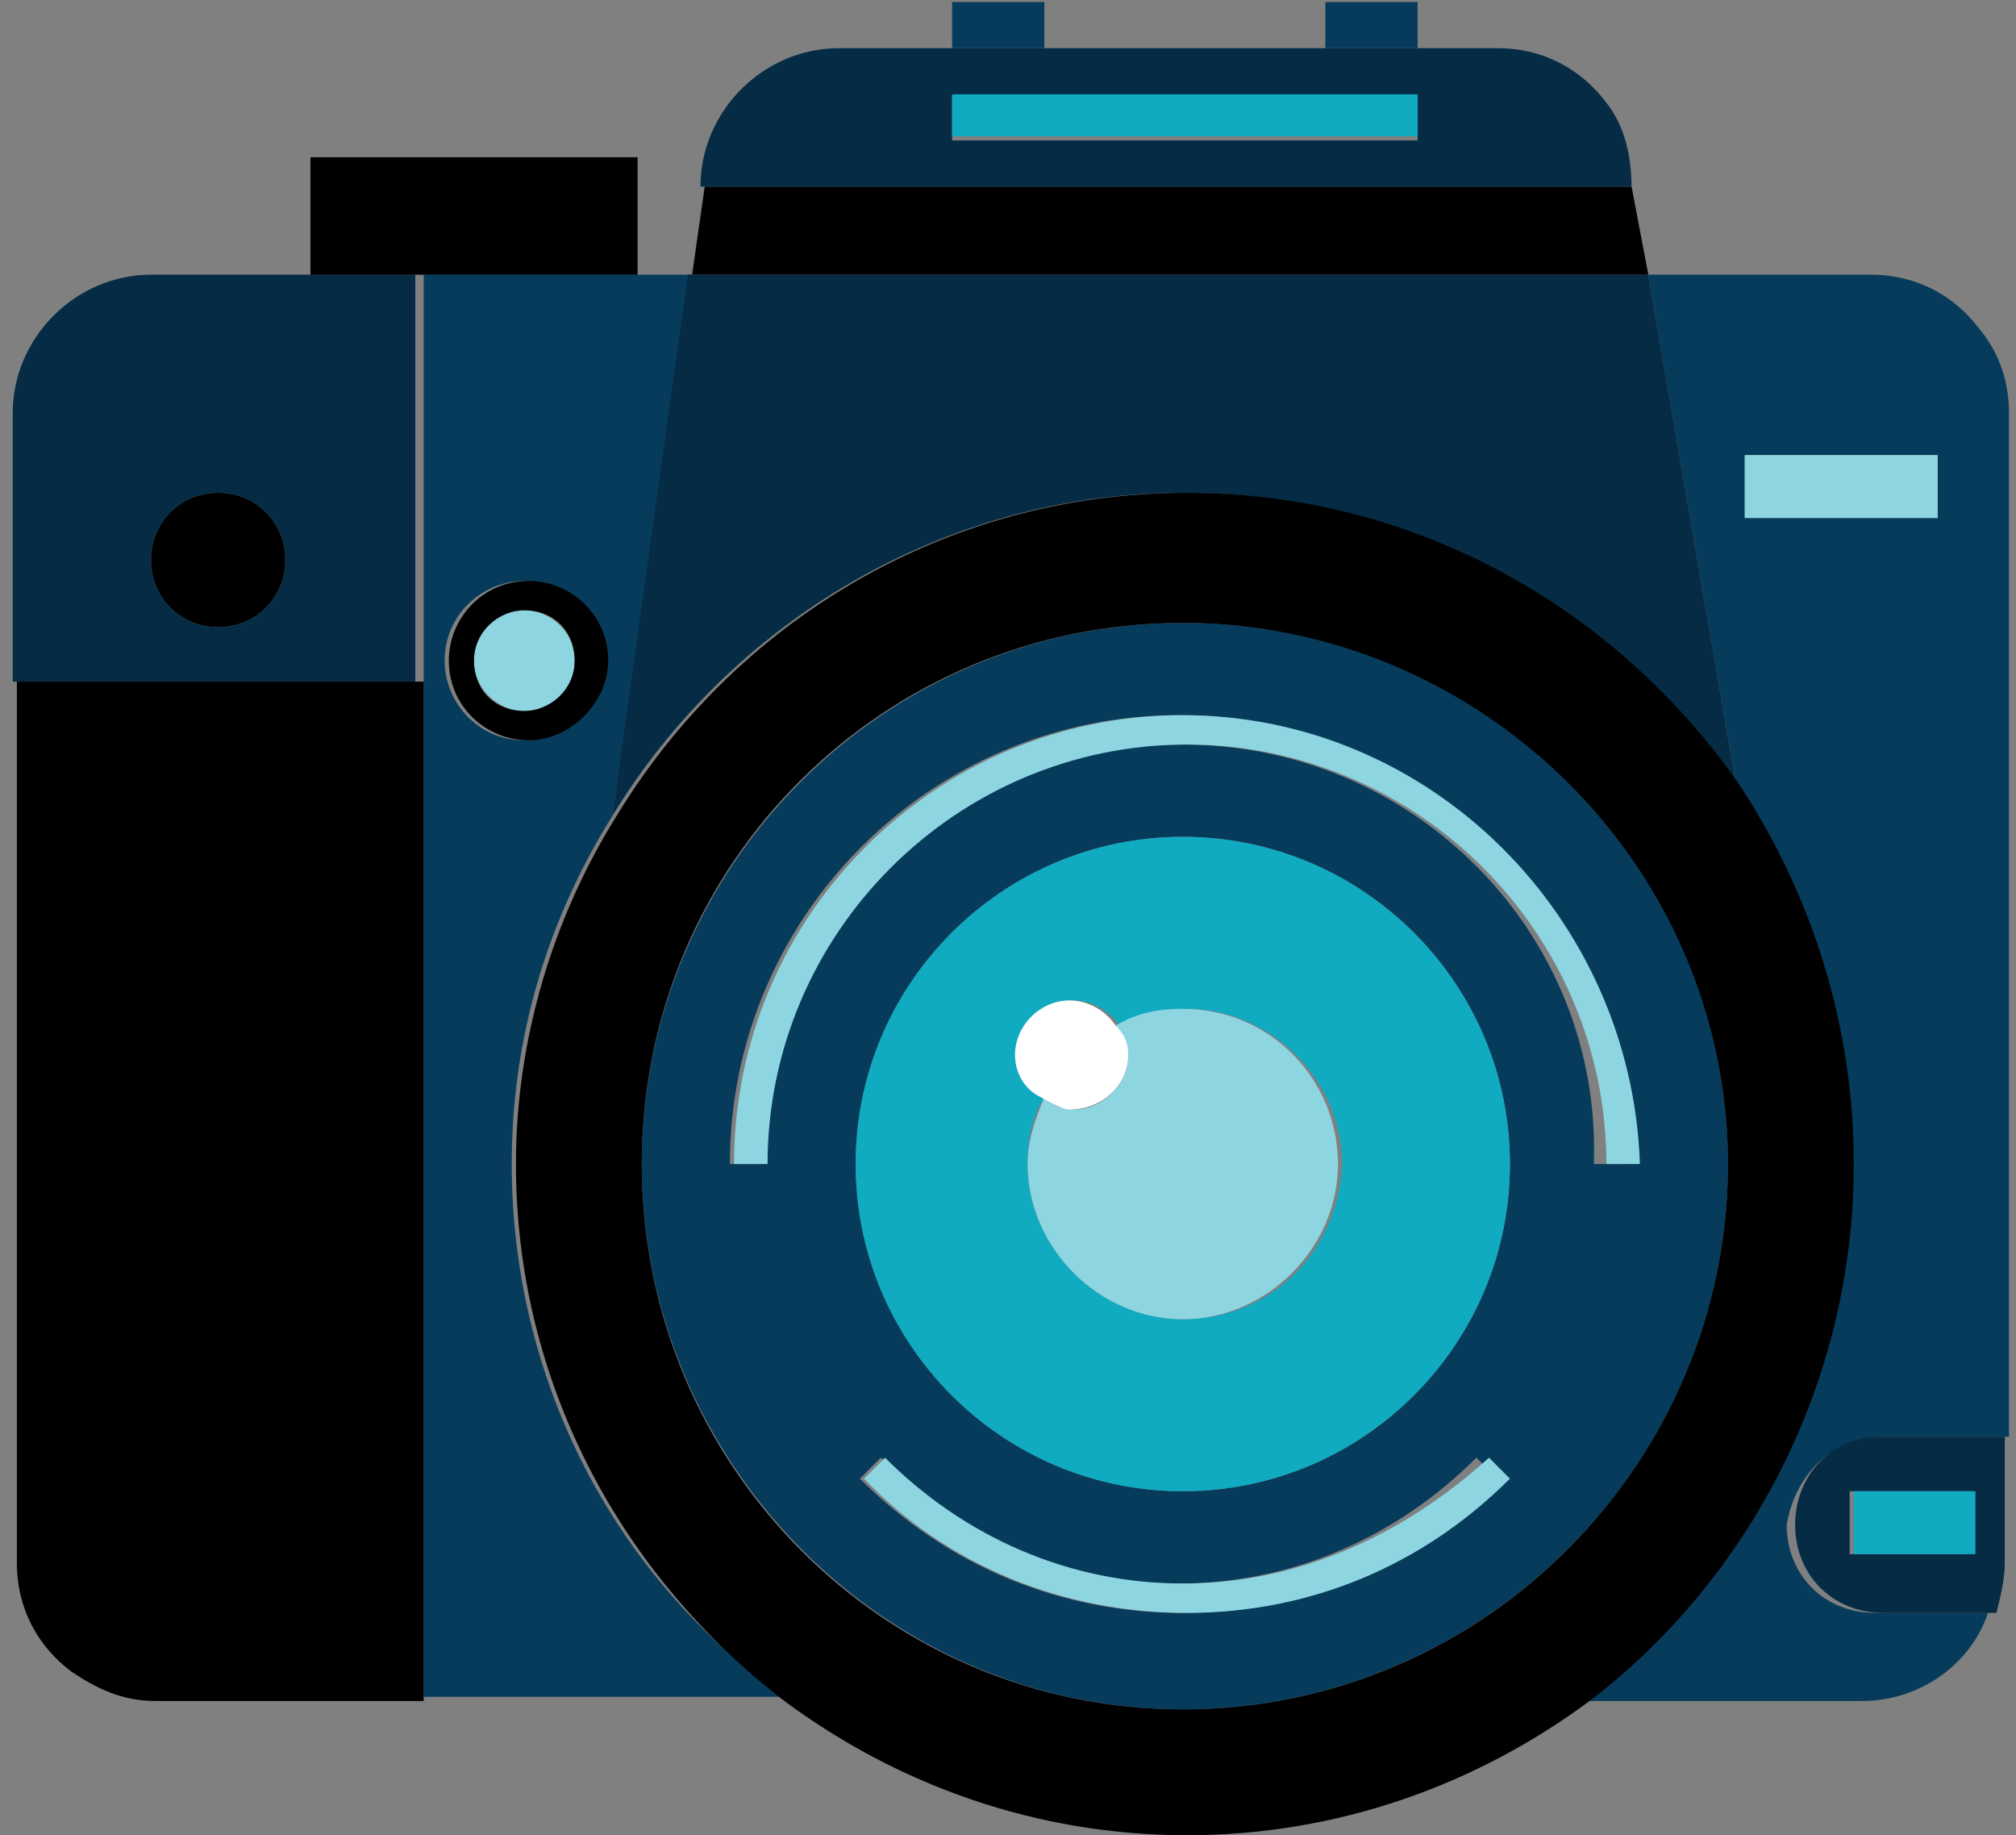 <svg width="89" height="81" viewBox="0 0 89 81" fill="none" xmlns="http://www.w3.org/2000/svg">
<rect x="0" y="0" width="89" height="81" fill="#808080" stroke="none"/>
<path d="M22.592 51.376C22.592 45.636 24.259 40.452 27.036 36.009L30.554 12.124H28.332H18.704V29.899V74.89H34.627C27.221 69.706 22.592 61.004 22.592 51.376ZM19.63 29.158C19.63 27.122 21.296 25.64 23.148 25.64C25.184 25.64 26.666 27.307 26.666 29.158C26.666 31.195 24.999 32.676 23.148 32.676C21.111 32.676 19.63 31.01 19.63 29.158Z" fill="#073B5B"/>
<path d="M83.135 63.411H88.69V18.234C88.69 16.938 88.32 15.642 87.394 14.531C86.283 13.05 84.617 12.124 82.58 12.124H78.507H72.767L76.655 34.713C79.803 39.526 81.654 45.081 81.654 51.376C81.654 61.004 77.025 69.521 69.805 75.075H82.21C84.802 75.075 87.023 73.409 87.764 71.187H82.765C80.543 71.187 78.877 69.521 78.877 67.299C79.247 65.077 80.914 63.411 83.135 63.411ZM77.025 22.863V20.086H85.542V22.863H77.025Z" fill="#073B5B"/>
<path d="M79.249 67.299C79.249 69.521 80.915 71.187 83.137 71.187H88.136C88.321 70.447 88.506 69.706 88.506 68.965V63.411H82.951C80.915 63.411 79.249 65.077 79.249 67.299ZM87.025 68.595H81.656V65.818H87.025V68.595Z" fill="#052C44"/>
<path d="M27.036 36.009C32.22 27.492 41.663 21.752 52.216 21.752C62.4 21.752 71.472 26.936 76.656 34.713L72.768 12.124H30.369L27.036 36.009Z" fill="#052C44"/>
<path d="M52.217 27.492C39.072 27.492 28.333 38.231 28.333 51.376C28.333 64.522 39.072 75.445 52.217 75.445C65.363 75.445 76.287 64.707 76.287 51.376C76.287 38.045 65.548 27.492 52.217 27.492ZM52.217 71.187C46.848 71.187 41.849 69.15 37.961 65.262L38.886 64.337C42.404 67.854 47.033 69.891 52.032 69.891C57.031 69.891 61.66 67.854 65.178 64.337L66.103 65.262C62.586 69.15 57.587 71.187 52.217 71.187ZM52.217 65.818C44.256 65.818 37.776 59.337 37.776 51.376C37.776 43.415 44.256 36.934 52.217 36.934C60.179 36.934 66.659 43.415 66.659 51.376C66.659 59.337 60.179 65.818 52.217 65.818ZM52.217 32.861C42.034 32.861 33.702 41.193 33.702 51.376H32.221C32.221 40.452 41.108 31.565 52.032 31.565C62.956 31.565 71.843 40.452 71.843 51.376H70.362C70.732 41.193 62.4 32.861 52.217 32.861Z" fill="#073B5B"/>
<path d="M52.217 69.891C47.218 69.891 42.589 67.855 39.071 64.337L38.145 65.262C41.849 69.15 47.033 71.187 52.402 71.187C57.771 71.187 62.77 69.15 66.658 65.262L65.733 64.337C61.845 67.855 57.216 69.891 52.217 69.891Z" fill="#8DD6E1"/>
<path d="M52.216 31.565C41.292 31.565 32.405 40.452 32.405 51.376H33.886C33.886 41.193 42.218 32.861 52.401 32.861C62.584 32.861 70.916 41.193 70.916 51.376H72.397C72.027 40.452 63.14 31.565 52.216 31.565Z" fill="#8DD6E1"/>
<path d="M52.216 36.935C44.255 36.935 37.774 43.415 37.774 51.376C37.774 59.338 44.255 65.818 52.216 65.818C60.177 65.818 66.658 59.338 66.658 51.376C66.658 43.415 60.177 36.935 52.216 36.935ZM52.216 58.227C48.513 58.227 45.365 55.079 45.365 51.376C45.365 50.265 45.551 49.34 46.106 48.414C45.551 48.044 44.995 47.303 44.995 46.562C44.995 45.266 46.106 44.155 47.402 44.155C48.143 44.155 48.883 44.526 49.439 45.266C50.364 44.896 51.29 44.526 52.401 44.526C56.104 44.526 59.252 47.673 59.252 51.376C59.066 55.264 56.104 58.227 52.216 58.227Z" fill="#10AAC1"/>
<path d="M52.217 44.526C51.106 44.526 50.181 44.711 49.255 45.266C49.44 45.636 49.81 46.192 49.81 46.562C49.81 47.858 48.699 48.969 47.403 48.969C46.848 48.969 46.478 48.784 46.107 48.414C45.737 49.34 45.367 50.265 45.367 51.376C45.367 55.079 48.514 58.227 52.217 58.227C55.92 58.227 59.068 55.079 59.068 51.376C59.068 47.673 56.105 44.526 52.217 44.526Z" fill="#8DD6E1"/>
<path d="M49.809 46.562C49.809 46.007 49.623 45.636 49.253 45.266C48.883 44.711 48.142 44.155 47.217 44.155C45.92 44.155 44.81 45.266 44.81 46.562C44.81 47.303 45.18 48.043 45.92 48.414C46.291 48.599 46.846 48.969 47.217 48.969C48.698 48.969 49.809 47.858 49.809 46.562Z" fill="white"/>
<path d="M81.84 51.376C81.84 45.266 79.988 39.527 76.841 34.713C71.472 26.937 62.584 21.752 52.401 21.752C41.663 21.752 32.405 27.492 27.221 36.009C24.444 40.453 22.777 45.822 22.777 51.376C22.777 61.004 27.406 69.521 34.627 75.075C39.626 78.778 45.736 81 52.401 81C59.066 81 65.176 78.778 70.175 75.075C77.211 69.706 81.84 61.004 81.84 51.376ZM52.216 75.446C39.07 75.446 28.332 64.707 28.332 51.376C28.332 38.045 39.07 27.492 52.216 27.492C65.362 27.492 76.285 38.231 76.285 51.376C76.285 64.522 65.547 75.446 52.216 75.446Z" fill="black"/>
<path d="M72.028 8.236H31.11L30.925 9.532L30.555 12.124H72.769L72.028 8.236Z" fill="black"/>
<path d="M70.915 4.534C69.804 3.052 68.138 2.127 66.101 2.127H64.62H62.583H58.51H47.956H45.92H41.847H37.033C33.7 2.127 30.923 4.904 30.923 8.237H72.026C72.026 6.755 71.656 5.459 70.915 4.534ZM62.583 6.2H42.032V4.348H62.583V6.2Z" fill="#052C44"/>
<path d="M62.584 4.163H42.032V6.015H62.584V4.163Z" fill="#10AAC1"/>
<path d="M85.542 20.086H77.025V22.863H85.542V20.086Z" fill="#8DD6E1"/>
<path d="M87.209 65.818H81.84V68.595H87.209V65.818Z" fill="#10AAC1"/>
<path d="M46.105 0.09H42.032V2.126H46.105V0.09Z" fill="#073B5B"/>
<path d="M62.584 0.09H58.511V2.126H62.584V0.09Z" fill="#073B5B"/>
<path d="M18.52 12.124H13.706H6.67C3.338 12.124 0.561 14.902 0.561 18.234V30.084H18.335V12.124H18.52ZM9.633 27.677C7.966 27.677 6.67 26.381 6.67 24.715C6.67 23.048 7.966 21.752 9.633 21.752C11.299 21.752 12.595 23.048 12.595 24.715C12.595 26.381 11.299 27.677 9.633 27.677Z" fill="#052C44"/>
<path d="M0.745 30.084V68.965C0.745 71.002 1.671 72.668 3.152 73.779C4.263 74.52 5.374 75.075 6.855 75.075H18.704V30.084H0.745Z" fill="black"/>
<path d="M9.631 21.752C7.965 21.752 6.669 23.049 6.669 24.715C6.669 26.381 7.965 27.677 9.631 27.677C11.298 27.677 12.594 26.381 12.594 24.715C12.594 23.049 11.298 21.752 9.631 21.752Z" fill="black"/>
<path d="M25.369 29.158C25.369 27.862 24.259 26.936 23.148 26.936C21.852 26.936 20.926 27.862 20.926 29.158C20.926 30.454 22.037 31.38 23.148 31.38C24.444 31.38 25.369 30.454 25.369 29.158Z" fill="#8DD6E1"/>
<path d="M26.85 29.158C26.85 27.122 25.184 25.64 23.332 25.64C21.296 25.64 19.814 27.307 19.814 29.158C19.814 31.195 21.481 32.676 23.332 32.676C25.184 32.676 26.85 31.01 26.85 29.158ZM20.925 29.158C20.925 27.862 22.036 26.936 23.147 26.936C24.443 26.936 25.369 27.862 25.369 29.158C25.369 30.454 24.258 31.38 23.147 31.38C21.851 31.38 20.925 30.454 20.925 29.158Z" fill="black"/>
<path d="M28.147 12.125V6.94H13.705V12.125H18.519H28.147Z" fill="black"/>
</svg>
